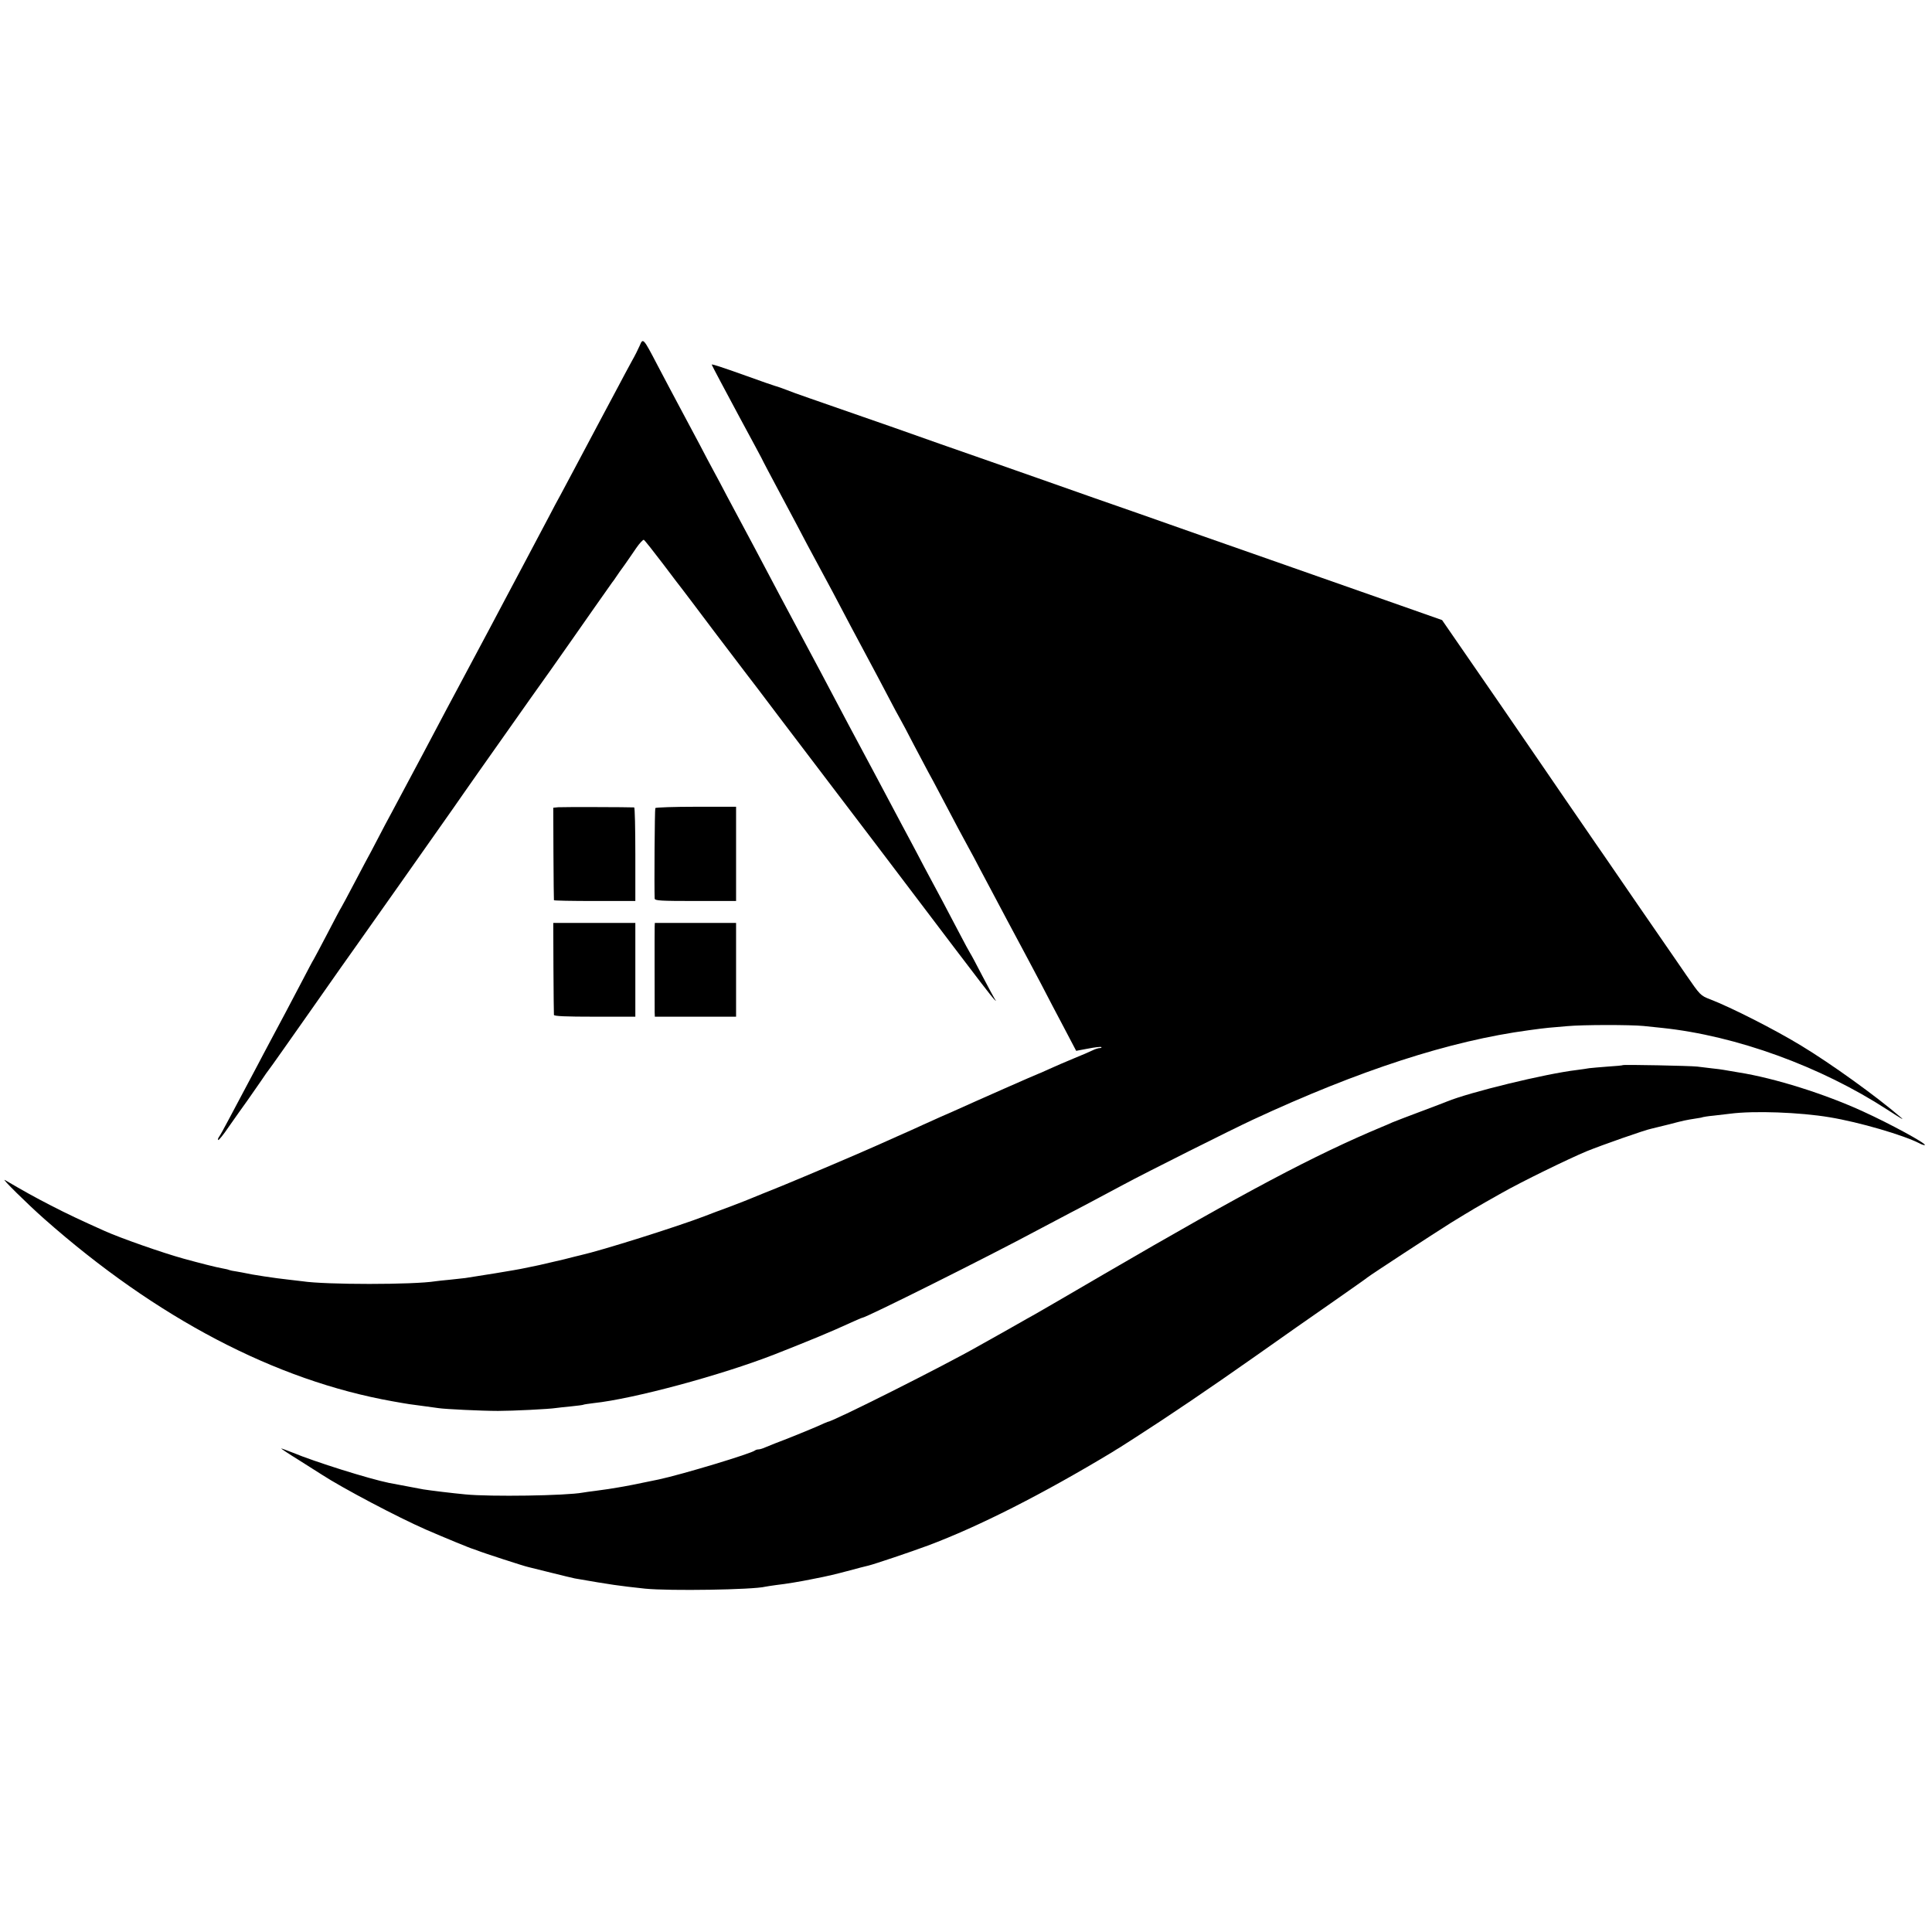 <svg version="1" xmlns="http://www.w3.org/2000/svg" width="1585.333" height="1585.333" viewBox="0 0 1189 1189"><path d="M393.7 212.7c-.9 2.1-3.1 6.5-5 9.8-1.8 3.3-5.9 10.9-9.1 17-3.2 6-7.5 14.1-9.6 18-2 3.8-5.5 10.4-7.7 14.5s-6.4 12-9.3 17.5c-2.9 5.5-6.5 12.2-8 15-1.5 2.7-4.8 8.8-7.2 13.5-9.6 18.1-23.2 43.9-27.3 51.5-2.3 4.4-6.4 12-9 17-4.8 9.1-7 13.1-20 37.5-4 7.4-9.6 18-12.5 23.5-2.9 5.5-6.9 13.1-9 17-2 3.8-6.3 11.9-9.6 18-3.2 6-7.5 14.1-9.6 18-2.1 3.8-5.2 9.7-6.9 13-1.7 3.3-4.2 8-5.5 10.5-1.4 2.5-5.9 11-10.1 19-4.2 8-7.9 14.9-8.3 15.5-.4.5-4.2 7.7-8.5 16-4.3 8.2-8.1 15.4-8.5 16-.4.5-3.6 6.6-7.2 13.5s-8.1 15.4-10 19c-1.9 3.6-5.9 11-8.8 16.5-2.9 5.5-7 13.1-9 17-4.2 7.9-9.2 17.3-17 32-2.9 5.5-5.7 10.6-6.3 11.3-.5.7-.7 1.5-.4 1.8.3.3 3.3-3.4 6.6-8.3 3.4-4.8 8.4-12 11.2-15.8 2.7-3.9 6.6-9.5 8.7-12.5 2-3 4.2-6.2 4.9-7 .7-.8 12.3-17.3 25.8-36.5 13.5-19.3 25.7-36.6 27.1-38.5 4.3-6 50.4-71.4 60.2-85.4 4.9-7.1 7.7-11 15.8-22.6 3.3-4.7 12.1-17.1 19.4-27.5 7.4-10.5 18.6-26.4 25-35.3 6.3-9 12.2-17.3 13-18.5 5.2-7.5 24.1-34.4 24.7-35.2.5-.6 1.6-2.1 2.5-3.5.9-1.4 3.3-4.8 5.3-7.5 1.9-2.8 5.2-7.4 7.1-10.3 2-2.9 4.1-5.1 4.6-5 .5.2 5.8 6.9 11.8 14.8 6 8 11.3 14.9 11.8 15.5.4.5 9.5 12.5 20 26.5 10.6 14 19.9 26.2 20.6 27.1.7.8 9.1 11.9 18.6 24.5 9.6 12.6 25.1 33 34.5 45.4 16.7 21.9 25.8 33.9 73.6 97 12.7 16.8 23.8 31.2 24.7 32 1.4 1.3 1.5 1.3.5 0-.5-.8-4.1-7.4-7.8-14.5-3.7-7.2-7.1-13.5-7.5-14-.4-.6-3.6-6.4-7-13-7.7-14.7-13.2-25.1-17.5-33-1.8-3.3-5.5-10.3-8.2-15.5-2.8-5.2-6.7-12.7-8.8-16.5-4-7.5-9.3-17.5-17-32-4.6-8.7-7.7-14.5-16.3-30.5-2.2-4.1-5.9-11.1-8.2-15.5-6.1-11.6-12.7-24-17-32-5.8-10.9-11.3-21.1-16.8-31.5-5.8-11-10.8-20.4-16.4-31-8-14.9-11.6-21.7-16.3-30.5-2.6-5-6.4-12.2-8.5-16-2.1-3.9-5.8-10.8-8.2-15.5-2.5-4.7-7.9-14.8-12-22.5-4.1-7.7-10.6-19.9-14.3-27-8.6-16.5-8.8-16.7-10.8-11.8z"/><path d="M438 224.4c0 .1 2.4 4.8 5.4 10.4 3 5.6 8.3 15.5 11.7 21.9 3.5 6.5 7.8 14.5 9.6 17.8 1.8 3.3 3.6 6.7 4 7.5.3.8 5.8 11.2 12.1 23s13.5 25.3 15.9 30c2.5 4.7 6 11.2 7.8 14.5 1.8 3.3 5.3 9.9 7.9 14.7 8.5 16.2 13.8 26.2 21.1 39.8 4 7.4 9.8 18.4 13 24.5 3.1 6 6.5 12.3 7.5 14 .9 1.6 4.7 8.6 8.2 15.5 3.6 6.9 7.7 14.5 9 17 1.4 2.5 4.8 8.8 7.5 14 9 17.2 14.5 27.4 17.3 32.5 1.5 2.7 4.8 8.8 7.2 13.5 2.5 4.7 6.3 11.9 8.5 16s6.1 11.5 8.7 16.4c2.6 4.8 6.7 12.5 9.1 17 2.4 4.4 7.4 14 11.2 21.1 3.7 7.2 10.1 19.4 14.2 27.1l7.4 14.1 7.5-1.4c4.1-.8 7.7-1.2 8-.9.3.3-.1.6-1 .6-.8 0-2.8.6-4.4 1.4-1.6.8-6.7 3-11.4 4.9-4.7 1.9-11.5 4.9-15.3 6.6-3.7 1.7-6.9 3.1-7.1 3.1-.3 0-36.9 16.1-52.1 23-2.7 1.2-6.3 2.8-8 3.5-1.6.7-6.1 2.8-10 4.5-3.8 1.8-11 5-16 7.2-4.9 2.2-10.8 4.8-13 5.8-11.1 5-43.9 18.9-58 24.7-8.8 3.5-17.3 7-19 7.7-1.6.7-7.5 3-13 5.1-5.5 2-12.7 4.7-16 6-17.3 6.6-63 21-76.3 24-.9.2-5.4 1.3-10 2.5-4.6 1.1-11.6 2.7-15.5 3.6-4 .8-8.1 1.7-9.2 1.9-3.2.8-31.6 5.4-36 6-2.2.3-6.7.7-10 1.1-3.3.3-7.1.7-8.4.9-13.7 2.2-67.7 2.2-82.1 0-1.4-.2-5.2-.6-8.5-1-7.8-.8-23.4-3.2-26.5-4-.8-.2-3.2-.6-5.4-1-2.1-.3-4.1-.7-4.5-.9-.3-.2-2.2-.7-4.1-1-3.6-.6-14.2-3.3-24-6-13-3.6-38.7-12.6-48.5-17-13.9-6.2-23.7-10.8-33.5-15.9-9.9-5.1-15.5-8.2-28-15.5-2.6-1.5 13.6 14.5 24.1 23.8 69.2 61.2 142.5 99.6 214.6 112.4 9.5 1.7 10.9 1.9 20.3 3.1 3 .4 6.6.9 8 1.1 3.8.6 26.4 1.7 36.5 1.7 8.9 0 31.5-1.1 35.8-1.8 1.2-.2 5.3-.6 9.2-1 3.8-.4 7.2-.8 7.5-1 .3-.2 3.1-.6 6.3-1 24.6-2.6 78.7-17.2 111.7-30.1 22.3-8.8 33.7-13.5 46.8-19.5 3.5-1.6 6.5-2.9 6.8-2.9 2.2 0 77.9-37.8 108.4-54.2 4.7-2.5 13.5-7.1 19.5-10.3 6.1-3.2 14.2-7.4 18-9.5 3.9-2.1 10.6-5.7 15-8 13.7-7.4 67.4-34.3 79.5-39.9 65.6-30.5 121.4-48.6 170-55.1 4.7-.7 10.1-1.3 12-1.5 1.9-.2 7.1-.6 11.5-1 9.7-.9 38.7-.9 47-.1 3.3.3 8.5.9 11.5 1.2 45.6 4.8 97.5 23.7 138.5 50.3 8.5 5.5 10.7 6.8 8.5 4.9-15.2-13.1-43-33.1-61.5-44.3-16.4-10-43.5-23.7-56-28.5-6-2.3-6.2-2.6-14.7-14.9-4.8-6.9-10.8-15.8-13.5-19.6-4.9-7-27.2-39.5-36.8-53.5-2.9-4.1-8.4-12.2-12.4-18-4-5.8-9.2-13.4-11.7-17-2.4-3.6-20.5-29.9-40.1-58.5l-35.8-51.9-25-8.8c-13.7-4.8-35.8-12.6-49-17.2-13.2-4.6-46-16.2-73-25.6-26.9-9.5-57.1-20.1-67-23.5-9.9-3.5-25.9-9.1-35.5-12.5-9.6-3.4-22.4-7.9-28.5-10-14.2-4.9-48.6-17-59.5-20.9-12.9-4.5-44.7-15.6-52-18.1-3.6-1.3-7.4-2.6-8.5-3-7-2.7-11.2-4.2-12.5-4.5-.8-.2-8.9-3-18-6.3-15.7-5.6-21-7.3-21-6.8z"/><path d="M343.5 496.8l-3 .3.1 28.2c.1 15.5.2 28.4.3 28.7 0 .3 11.4.5 25.1.5h25v-28.7c0-15.9-.3-28.8-.7-28.9-3.2-.2-44.4-.3-46.8-.1zM403.3 497.3c-.4.6-.7 48.7-.4 55.7.1 1.3 3.5 1.5 25.1 1.5h25v-58h-24.6c-13.5 0-24.8.4-25.1.8zM340.6 595.7c.1 15.3.2 28.3.3 28.9.1.8 7.4 1.1 25.1 1.1h25V568h-50.5l.1 27.7zM402.9 570.2c-.1 2.5 0 48.6 0 52.9l.1 2.6h50V568h-50l-.1 2.2zM998.8 655.5c-.2.2-4.3.6-9.3.9-4.9.4-10.1.8-11.5 1-1.4.3-4.7.7-7.5 1.1-19.5 2.3-66.1 13.7-80 19.4-1.1.5-8.3 3.2-16 6.1-7.7 2.9-15.6 5.9-17.5 6.7-1.9.9-4.8 2.1-6.5 2.8-41.4 17.3-84.3 40.1-170.5 90.3-21.2 12.4-40.5 23.6-43 25-2.5 1.3-7.4 4.2-11 6.2-3.6 2-8.7 5-11.5 6.5-2.7 1.5-8.4 4.7-12.5 7-20.8 11.9-89.7 46.5-92.5 46.5-.2 0-3.2 1.3-6.7 2.9-3.5 1.5-11.2 4.7-17.3 7.1-6 2.3-12.4 4.8-14.2 5.6-1.7.8-3.7 1.4-4.5 1.4-.8 0-1.7.3-2.1.6-1.8 1.8-44.8 14.8-59.3 17.9-12.7 2.7-21.6 4.4-24.9 4.9-2.3.4-5 .8-6.1 1-1.1.2-4.7.7-7.9 1.1-3.3.4-6.8.9-7.9 1.1-10.2 1.9-56.9 2.6-72.1 1.1-7.6-.7-21.7-2.4-26-3.1-2-.4-17.2-3.2-21.2-4-12.2-2.5-45.2-12.8-59.4-18.7-3.8-1.5-6.9-2.6-6.9-2.5 0 .2 4.8 3.4 10.8 7.1 5.9 3.7 12.3 7.8 14.2 9 12.9 8.4 46.7 26.2 64 33.8 10.6 4.6 27.7 11.7 29.5 12.1.6.2 1.7.6 2.5.9 2.5 1.1 28.6 9.6 31.1 10.1 1.3.3 7.7 1.9 14.1 3.5 6.4 1.6 13 3.2 14.5 3.5 23 4 26.7 4.5 43.3 6.3 14.9 1.5 66.4.7 74-1.2.8-.2 3.8-.6 6.5-1 6.3-.7 15.7-2.3 21.5-3.5 2.5-.5 5.9-1.2 7.5-1.5 1.7-.3 8.2-1.8 14.5-3.5 6.3-1.7 12.4-3.3 13.5-3.5 3.7-.9 26-8.4 36.5-12.3 31.3-11.7 70.7-31.7 113.8-57.7.9-.6 2.8-1.8 4.2-2.6 1.4-.9 5.9-3.8 10-6.4 19.8-12.7 45.4-30 73.5-49.8 25-17.6 27.2-19.2 48.5-34 10.7-7.5 20-14 20.5-14.5 2.4-1.9 40.2-26.6 51.5-33.7 12.9-7.9 15-9.2 31-18.2 12.3-7 41-21 52.5-25.8 9.1-3.7 36.1-13.2 39.9-13.9 1.2-.3 5.9-1.4 10.6-2.6 9.5-2.5 10.7-2.7 16.4-3.6 2.2-.3 4.3-.7 4.6-.9.3-.1 3.2-.6 6.5-.9 3.3-.4 7.9-.9 10.3-1.2 14.5-1.9 42.8-.9 61.2 2.2 18.2 3 45.2 10.9 55.2 16 1.6.9 3.2 1.3 3.4 1.1 1-.9-21.4-13.1-38.1-20.7-23.3-10.7-54.3-20.5-76.5-24-4.1-.7-8.3-1.4-9.4-1.6-1-.2-4.1-.6-7-.9-2.8-.3-6.9-.8-9.1-1.1-4.4-.5-45.3-1.3-45.7-.9z"/></svg>